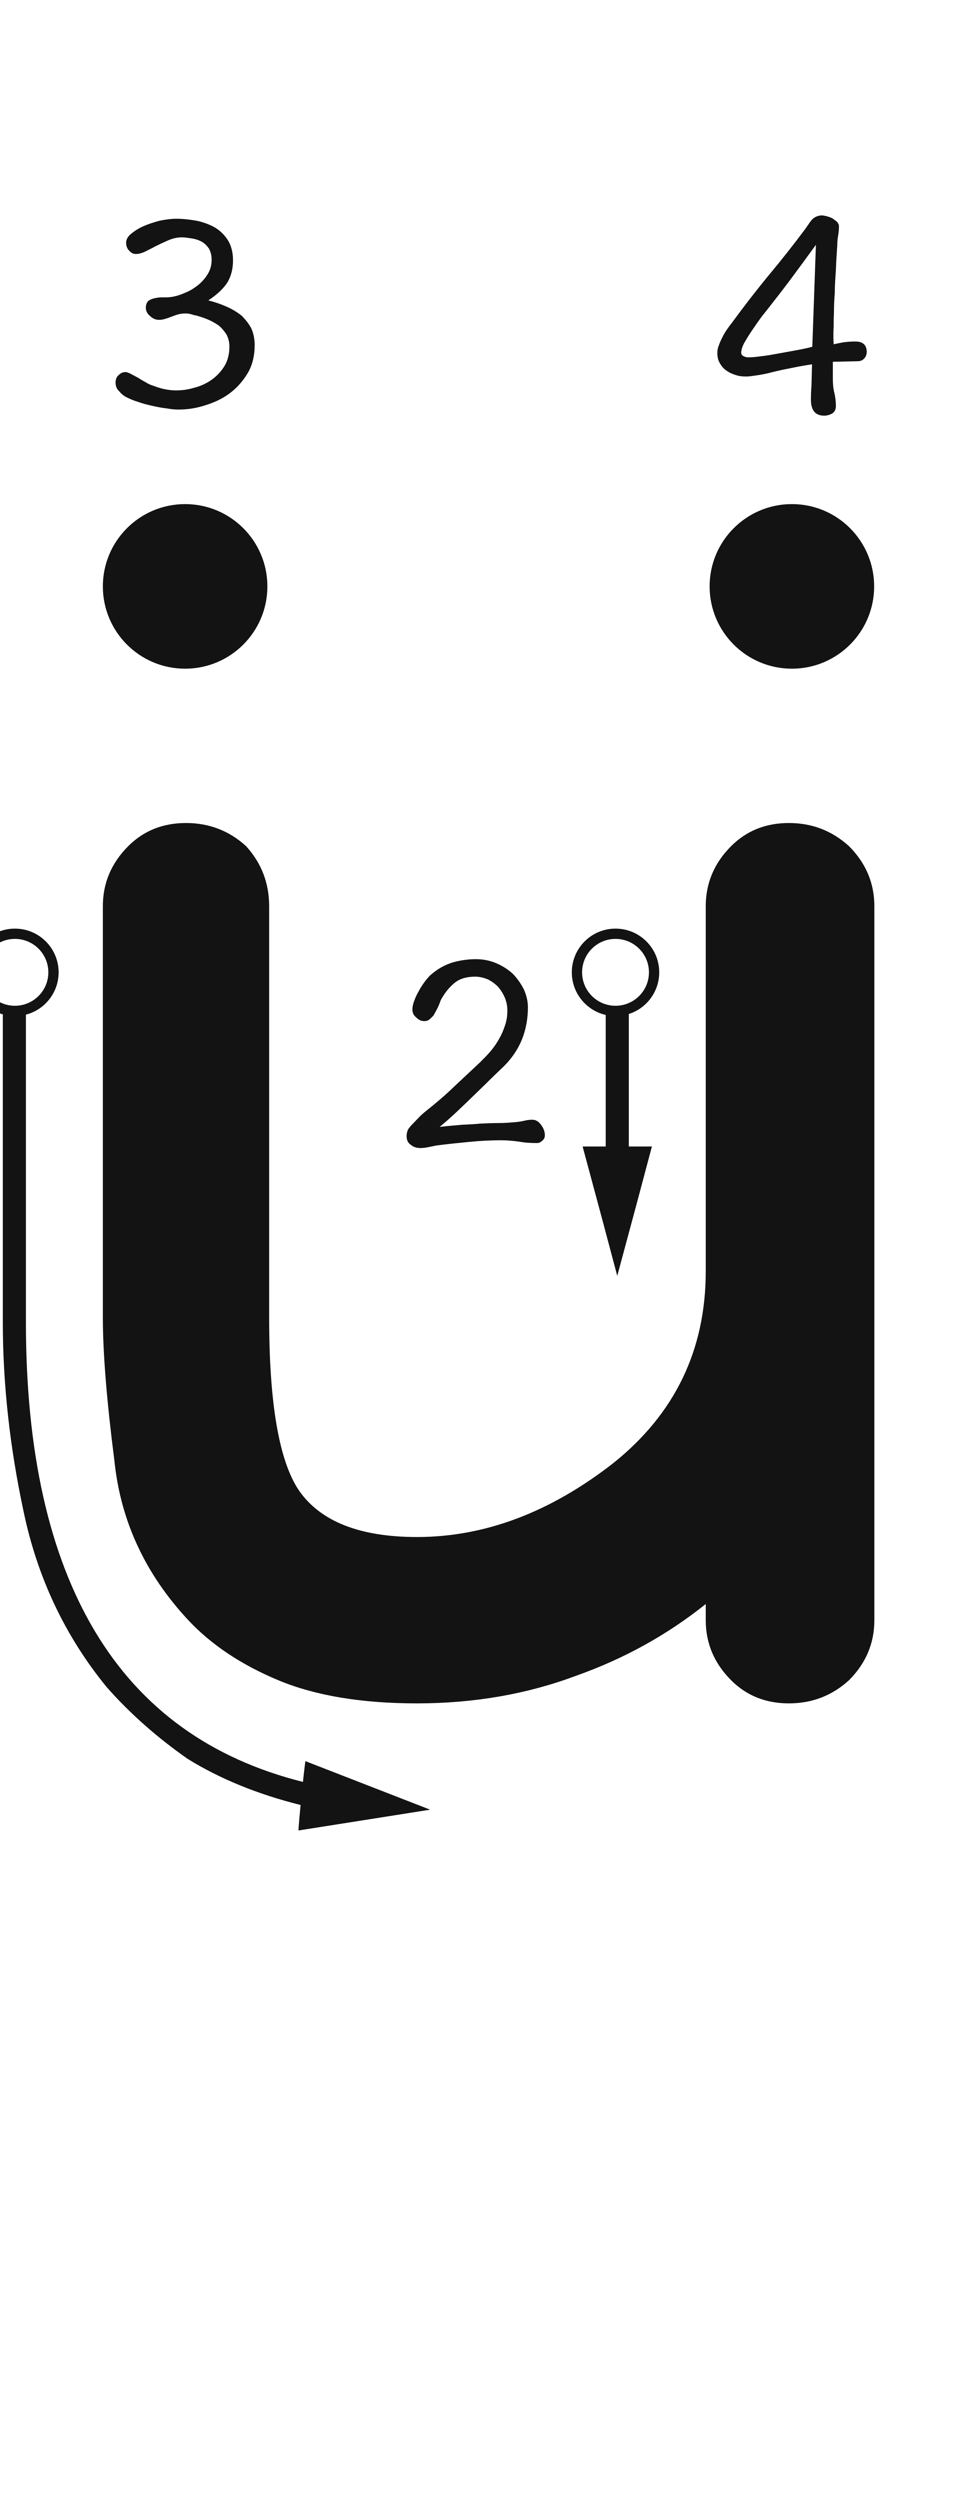 <svg xmlns="http://www.w3.org/2000/svg" width="95" height="243" viewBox="0 0 95 243"><path fill="#131313" d="M94.69,80 C96.937,80 98.883,80.749 100.53,82.246 C102.177,83.893 103.001,85.84 103.001,88.086 C103.001,92.428 103.001,98.942 103.001,107.627 C103.001,111.221 103.001,116.536 103.001,123.574 C103.001,131.061 103.001,142.367 103.001,157.49 C103.001,159.736 102.177,161.683 100.53,163.33 C98.883,164.827 96.937,165.576 94.69,165.576 C92.444,165.576 90.573,164.827 89.075,163.33 C87.428,161.683 86.605,159.736 86.605,157.49 C86.605,157.191 86.605,156.667 86.605,155.918 C82.861,158.913 78.668,161.234 74.026,162.881 C69.235,164.678 64.069,165.576 58.528,165.576 C53.138,165.576 48.646,164.827 45.052,163.33 C41.458,161.833 38.538,159.886 36.292,157.49 C32.099,152.998 29.704,147.832 29.105,141.992 C28.356,136.152 27.982,131.51 27.982,128.066 C27.982,119.232 27.982,105.905 27.982,88.086 C27.982,85.84 28.805,83.893 30.452,82.246 C31.95,80.749 33.821,80 36.067,80 C38.314,80 40.26,80.749 41.907,82.246 C43.405,83.893 44.153,85.84 44.153,88.086 C44.153,96.921 44.153,110.247 44.153,128.066 C44.153,136.452 45.127,142.067 47.073,144.912 C49.17,147.907 52.988,149.404 58.528,149.404 C65.117,149.404 71.481,147.008 77.62,142.217 C83.61,137.425 86.605,131.211 86.605,123.574 C86.605,119.98 86.605,114.665 86.605,107.627 C86.605,103.285 86.605,96.771 86.605,88.086 C86.605,85.84 87.428,83.893 89.075,82.246 C90.573,80.749 92.444,80 94.69,80 Z M76.878,98.193 C77.028,98.193 77.177,98.193 77.327,98.193 C77.627,98.193 77.851,98.193 78.001,98.193 C78.151,98.193 78.375,98.193 78.675,98.193 C78.825,98.193 78.974,98.193 79.124,98.193 C79.124,101.038 79.124,105.456 79.124,111.445 C78.675,111.445 77.926,111.445 76.878,111.445 C76.878,109.199 76.878,106.953 76.878,104.707 C76.878,102.461 76.878,100.29 76.878,98.193 Z M81.37,111.445 C80.621,114.29 79.498,118.483 78.001,124.023 C77.252,121.178 76.129,116.986 74.632,111.445 C75.081,111.445 80.322,111.445 81.37,111.445 Z M20.501,128.516 C20.501,141.094 22.747,151.126 27.239,158.613 C31.732,166.1 38.47,170.967 47.454,173.213 C47.454,173.662 47.379,174.411 47.23,175.459 C43.037,174.411 39.368,172.913 36.224,170.967 C33.229,168.87 30.608,166.549 28.362,164.004 C24.319,159.062 21.624,153.372 20.276,146.934 C18.929,140.645 18.255,134.505 18.255,128.516 C18.255,121.777 18.255,111.67 18.255,98.193 C18.405,98.193 18.554,98.193 18.704,98.193 C19.004,98.193 19.228,98.193 19.378,98.193 C19.528,98.193 19.677,98.193 19.827,98.193 C20.127,98.193 20.351,98.193 20.501,98.193 C20.501,103.135 20.501,108.151 20.501,113.242 C20.501,118.333 20.501,123.424 20.501,128.516 Z M47.679,171.191 C50.374,172.24 54.417,173.812 59.808,175.908 C56.963,176.357 52.695,177.031 47.005,177.93 C47.005,177.331 47.529,172.09 47.679,171.191 Z M64.265,93.235 C64.967,93.235 65.642,93.37 66.263,93.64 C66.884,93.91 67.424,94.261 67.883,94.693 C68.315,95.152 68.666,95.665 68.936,96.205 C69.179,96.772 69.314,97.339 69.314,97.906 C69.314,99.013 69.125,100.039 68.747,101.011 C68.342,102.01 67.748,102.874 66.992,103.63 C66.371,104.224 65.777,104.791 65.183,105.385 L63.374,107.14 L62.267,108.193 C61.862,108.571 61.349,109.03 60.728,109.543 C61.619,109.435 62.375,109.381 62.969,109.327 C63.563,109.3 64.13,109.273 64.67,109.219 C65.237,109.192 65.831,109.165 66.479,109.165 C67.1,109.165 67.694,109.111 68.288,109.057 L68.666,109.003 L69.044,108.922 C69.26,108.868 69.503,108.841 69.746,108.841 C70.07,108.841 70.34,109.003 70.583,109.327 C70.826,109.651 70.961,109.975 70.961,110.353 C70.961,110.596 70.853,110.785 70.691,110.893 C70.529,111.055 70.367,111.109 70.205,111.109 C69.611,111.109 69.044,111.082 68.477,110.974 C67.883,110.893 67.289,110.839 66.722,110.839 C65.696,110.839 64.643,110.893 63.563,111.001 C62.456,111.109 61.403,111.217 60.377,111.352 C60.242,111.379 60.107,111.406 59.999,111.433 C59.864,111.46 59.729,111.487 59.594,111.514 C59.324,111.568 59.081,111.595 58.865,111.595 C58.514,111.595 58.217,111.514 57.947,111.298 C57.65,111.109 57.515,110.812 57.515,110.434 C57.515,110.191 57.569,109.975 57.677,109.759 C57.785,109.597 57.947,109.408 58.136,109.219 C58.352,109.003 58.541,108.787 58.757,108.571 C58.973,108.355 59.189,108.166 59.459,107.95 C60.377,107.221 61.268,106.465 62.105,105.655 L64.67,103.252 C64.994,102.928 65.345,102.577 65.669,102.199 C65.966,101.848 66.236,101.47 66.479,101.038 C66.722,100.633 66.911,100.201 67.073,99.715 C67.235,99.256 67.316,98.77 67.316,98.23 C67.316,97.798 67.235,97.393 67.073,96.988 C66.911,96.61 66.695,96.259 66.425,95.935 C66.128,95.638 65.804,95.395 65.426,95.206 C65.048,95.044 64.616,94.936 64.184,94.936 C63.374,94.936 62.726,95.125 62.267,95.476 C61.781,95.854 61.349,96.34 60.971,96.988 C60.863,97.15 60.809,97.285 60.755,97.447 C60.701,97.609 60.62,97.771 60.566,97.906 C60.485,98.068 60.404,98.23 60.323,98.365 C60.242,98.527 60.161,98.662 60.107,98.743 C59.945,98.905 59.81,99.04 59.702,99.121 C59.567,99.229 59.405,99.256 59.216,99.256 C58.946,99.256 58.703,99.148 58.46,98.905 C58.19,98.689 58.082,98.446 58.082,98.122 C58.082,97.879 58.136,97.582 58.271,97.258 C58.379,96.934 58.541,96.61 58.73,96.286 C58.892,95.962 59.108,95.665 59.324,95.368 C59.54,95.098 59.729,94.855 59.945,94.693 C60.539,94.18 61.214,93.802 61.97,93.559 C62.726,93.343 63.482,93.235 64.265,93.235 Z M6.615,92.397 C6.993,92.397 7.29,92.505 7.533,92.667 C7.749,92.829 7.857,93.099 7.857,93.45 C7.857,93.639 7.83,93.801 7.83,93.963 L7.749,94.476 L7.641,94.989 C7.587,95.178 7.533,95.34 7.506,95.502 C7.02,97.365 6.723,99.255 6.561,101.145 C6.399,103.062 6.345,104.952 6.345,106.842 C6.345,107.112 6.345,107.436 6.399,107.787 C6.399,108.138 6.453,108.462 6.507,108.759 C6.534,109.083 6.561,109.38 6.615,109.623 C6.615,109.893 6.642,110.055 6.642,110.136 C6.642,110.298 6.507,110.433 6.291,110.541 C6.021,110.649 5.778,110.703 5.562,110.703 C5.13,110.703 4.806,110.595 4.563,110.325 C4.32,110.082 4.212,109.758 4.212,109.326 C4.212,108.57 4.239,107.679 4.293,106.653 C4.32,105.627 4.374,104.601 4.428,103.575 C4.455,103.035 4.509,102.414 4.563,101.766 L4.779,99.849 C4.86,99.201 4.941,98.607 5.049,98.013 C5.103,97.419 5.184,96.906 5.265,96.474 C4.887,96.879 4.59,97.23 4.32,97.527 C4.05,97.824 3.834,98.04 3.699,98.175 L3.159,98.769 C2.943,99.012 2.781,99.201 2.646,99.363 C2.43,99.579 2.241,99.741 2.052,99.849 C1.836,99.957 1.62,100.011 1.377,100.011 C1.053,100.011 0.729,99.93 0.459,99.714 C0.135,99.525 0,99.282 0,98.958 C0,98.877 0.027,98.796 0.135,98.688 C0.216,98.607 0.324,98.526 0.459,98.418 L0.702,98.256 C0.756,98.202 0.837,98.175 0.918,98.121 L1.134,98.013 C1.188,97.959 1.269,97.905 1.323,97.851 C1.89,97.311 2.484,96.717 3.105,96.042 C3.699,95.394 4.239,94.746 4.752,94.152 C4.914,93.963 5.103,93.747 5.265,93.531 C5.4,93.315 5.562,93.126 5.778,92.91 C5.859,92.829 5.994,92.721 6.156,92.586 C6.318,92.478 6.453,92.397 6.615,92.397 Z M19.431,90.265 C21.779,90.265 23.681,92.168 23.681,94.515 C23.681,96.862 21.779,98.765 19.431,98.765 C17.084,98.765 15.181,96.862 15.181,94.515 C15.181,92.168 17.084,90.265 19.431,90.265 Z M77.832,90.265 C80.179,90.265 82.082,92.168 82.082,94.515 C82.082,96.862 80.179,98.765 77.832,98.765 C75.484,98.765 73.582,96.862 73.582,94.515 C73.582,92.168 75.484,90.265 77.832,90.265 Z M19.431,91.265 C17.637,91.265 16.181,92.72 16.181,94.515 C16.181,96.31 17.637,97.765 19.431,97.765 C21.226,97.765 22.681,96.31 22.681,94.515 C22.681,92.72 21.226,91.265 19.431,91.265 Z M77.832,91.265 C76.037,91.265 74.582,92.72 74.582,94.515 C74.582,96.31 76.037,97.765 77.832,97.765 C79.626,97.765 81.082,96.31 81.082,94.515 C81.082,92.72 79.626,91.265 77.832,91.265 Z M35.981,49 C40.4,49 43.981,52.582 43.981,57 C43.981,61.418 40.4,65 35.981,65 C31.563,65 27.982,61.418 27.982,57 C27.982,52.582 31.563,49 35.981,49 Z M94.981,49 C99.4,49 102.981,52.582 102.981,57 C102.981,61.418 99.4,65 94.981,65 C90.563,65 86.981,61.418 86.981,57 C86.981,52.582 90.563,49 94.981,49 Z M97.857,20.938 C97.992,20.938 98.154,20.965 98.37,21.019 C98.559,21.073 98.748,21.127 98.937,21.235 C99.099,21.343 99.234,21.451 99.369,21.559 C99.477,21.694 99.558,21.829 99.558,21.991 C99.558,22.315 99.531,22.612 99.477,22.909 C99.423,23.206 99.396,23.503 99.396,23.8 C99.342,24.61 99.288,25.42 99.261,26.203 C99.207,27.013 99.153,27.742 99.153,28.444 C99.099,29.146 99.072,29.794 99.072,30.361 C99.045,30.955 99.045,31.414 99.045,31.792 C99.018,32.062 99.018,32.305 99.018,32.548 C99.018,32.818 99.018,33.115 99.045,33.466 C99.261,33.412 99.558,33.358 99.963,33.277 C100.341,33.223 100.746,33.196 101.178,33.196 C101.88,33.196 102.258,33.547 102.258,34.195 C102.258,34.465 102.177,34.681 102.015,34.843 C101.853,35.032 101.637,35.113 101.394,35.113 L98.964,35.167 L98.964,36.76 C98.964,37.246 98.991,37.705 99.099,38.137 C99.207,38.569 99.261,39.028 99.261,39.487 C99.261,39.811 99.126,40.027 98.91,40.189 C98.667,40.324 98.397,40.405 98.127,40.405 C97.263,40.405 96.831,39.892 96.831,38.839 C96.831,38.623 96.831,38.164 96.885,37.516 L96.939,35.41 C96.291,35.518 95.751,35.599 95.265,35.707 C94.752,35.815 94.266,35.896 93.807,36.004 L92.997,36.193 C92.727,36.274 92.457,36.328 92.187,36.382 C91.89,36.436 91.593,36.49 91.323,36.517 C91.026,36.571 90.756,36.598 90.513,36.598 C90.189,36.598 89.865,36.571 89.541,36.463 C89.19,36.355 88.893,36.22 88.623,36.031 C88.353,35.842 88.137,35.599 87.975,35.302 C87.813,35.032 87.732,34.708 87.732,34.33 C87.732,34.114 87.759,33.871 87.867,33.601 C87.948,33.358 88.056,33.115 88.191,32.845 C88.326,32.575 88.461,32.332 88.623,32.089 C88.785,31.873 88.92,31.657 89.082,31.468 C90.243,29.875 91.431,28.336 92.673,26.824 C93.915,25.339 95.13,23.8 96.318,22.207 C96.399,22.072 96.507,21.937 96.615,21.775 C96.696,21.64 96.804,21.505 96.939,21.343 C97.047,21.235 97.182,21.127 97.371,21.046 C97.533,20.992 97.695,20.938 97.857,20.938 Z M35.131,21.262 C35.779,21.262 36.427,21.343 37.075,21.451 C37.723,21.586 38.317,21.802 38.857,22.099 C39.397,22.423 39.829,22.855 40.153,23.368 C40.477,23.908 40.639,24.556 40.639,25.312 C40.639,26.149 40.45,26.851 40.099,27.445 C39.721,28.039 39.1,28.633 38.236,29.2 C38.884,29.362 39.505,29.578 40.045,29.821 C40.585,30.064 41.071,30.361 41.476,30.685 C41.854,31.063 42.178,31.468 42.421,31.927 C42.637,32.413 42.745,32.953 42.745,33.547 C42.745,34.573 42.529,35.464 42.097,36.22 C41.638,37.003 41.071,37.651 40.369,38.191 C39.667,38.731 38.857,39.109 37.993,39.379 C37.102,39.676 36.211,39.811 35.347,39.811 C35.023,39.811 34.645,39.784 34.213,39.703 C33.754,39.649 33.295,39.568 32.836,39.46 C32.35,39.352 31.891,39.244 31.459,39.082 C31,38.947 30.622,38.785 30.298,38.623 C30.028,38.488 29.785,38.299 29.569,38.029 C29.326,37.813 29.218,37.516 29.218,37.192 C29.218,36.895 29.299,36.652 29.515,36.463 C29.704,36.274 29.92,36.166 30.19,36.166 C30.325,36.166 30.514,36.247 30.73,36.355 C30.811,36.409 30.919,36.463 31.027,36.517 C31.135,36.571 31.27,36.652 31.432,36.733 C31.675,36.895 31.918,37.03 32.161,37.165 C32.404,37.327 32.674,37.435 32.944,37.516 C33.7,37.813 34.429,37.948 35.104,37.948 C35.698,37.948 36.292,37.867 36.913,37.678 C37.534,37.516 38.101,37.246 38.587,36.895 C39.073,36.544 39.505,36.085 39.829,35.545 C40.126,35.032 40.288,34.411 40.288,33.682 C40.288,33.25 40.18,32.845 39.991,32.494 C39.775,32.17 39.532,31.873 39.235,31.63 C38.911,31.414 38.587,31.225 38.209,31.063 C37.831,30.901 37.48,30.793 37.129,30.685 C36.94,30.658 36.751,30.604 36.589,30.55 C36.4,30.496 36.211,30.469 36.022,30.469 C35.779,30.469 35.563,30.496 35.347,30.55 C35.131,30.604 34.915,30.685 34.699,30.766 C34.483,30.847 34.294,30.928 34.078,30.982 C33.862,31.063 33.646,31.09 33.43,31.09 C33.133,31.09 32.863,30.982 32.593,30.739 C32.296,30.496 32.161,30.226 32.161,29.902 C32.161,29.632 32.242,29.416 32.404,29.254 C32.485,29.173 32.647,29.092 32.917,29.011 C33.16,28.957 33.403,28.903 33.673,28.903 L34.078,28.903 C34.402,28.903 34.699,28.876 34.996,28.795 C35.293,28.741 35.644,28.606 36.076,28.417 C36.481,28.255 36.859,28.012 37.237,27.715 C37.615,27.418 37.912,27.067 38.182,26.635 C38.425,26.257 38.56,25.771 38.56,25.231 C38.56,24.799 38.452,24.448 38.29,24.151 C38.101,23.881 37.885,23.665 37.615,23.503 C37.318,23.341 36.994,23.233 36.643,23.179 C36.292,23.125 35.968,23.071 35.644,23.071 C35.212,23.071 34.753,23.179 34.321,23.368 C33.835,23.584 33.43,23.773 33.052,23.962 C32.863,24.07 32.701,24.151 32.539,24.232 L32.053,24.475 C31.702,24.637 31.405,24.691 31.189,24.691 C30.946,24.691 30.73,24.583 30.541,24.367 C30.325,24.151 30.244,23.881 30.244,23.584 C30.244,23.314 30.379,23.017 30.703,22.747 C31.027,22.477 31.432,22.207 31.918,21.991 C32.404,21.775 32.917,21.613 33.511,21.451 C34.078,21.343 34.618,21.262 35.131,21.262 Z M97.317,23.8 C96.453,24.988 95.643,26.095 94.86,27.148 C94.05,28.228 93.294,29.2 92.592,30.091 C92.43,30.307 92.187,30.577 91.917,30.955 C91.647,31.333 91.377,31.711 91.107,32.116 C90.81,32.548 90.567,32.953 90.351,33.331 C90.135,33.736 90.054,34.06 90.054,34.276 C90.054,34.438 90.135,34.546 90.297,34.627 C90.459,34.708 90.594,34.735 90.756,34.735 C91.026,34.735 91.458,34.708 91.998,34.627 C92.538,34.573 93.105,34.465 93.699,34.357 L95.481,34.033 C96.075,33.925 96.561,33.817 96.966,33.709 Z" transform="translate(-17.981)"/></svg>